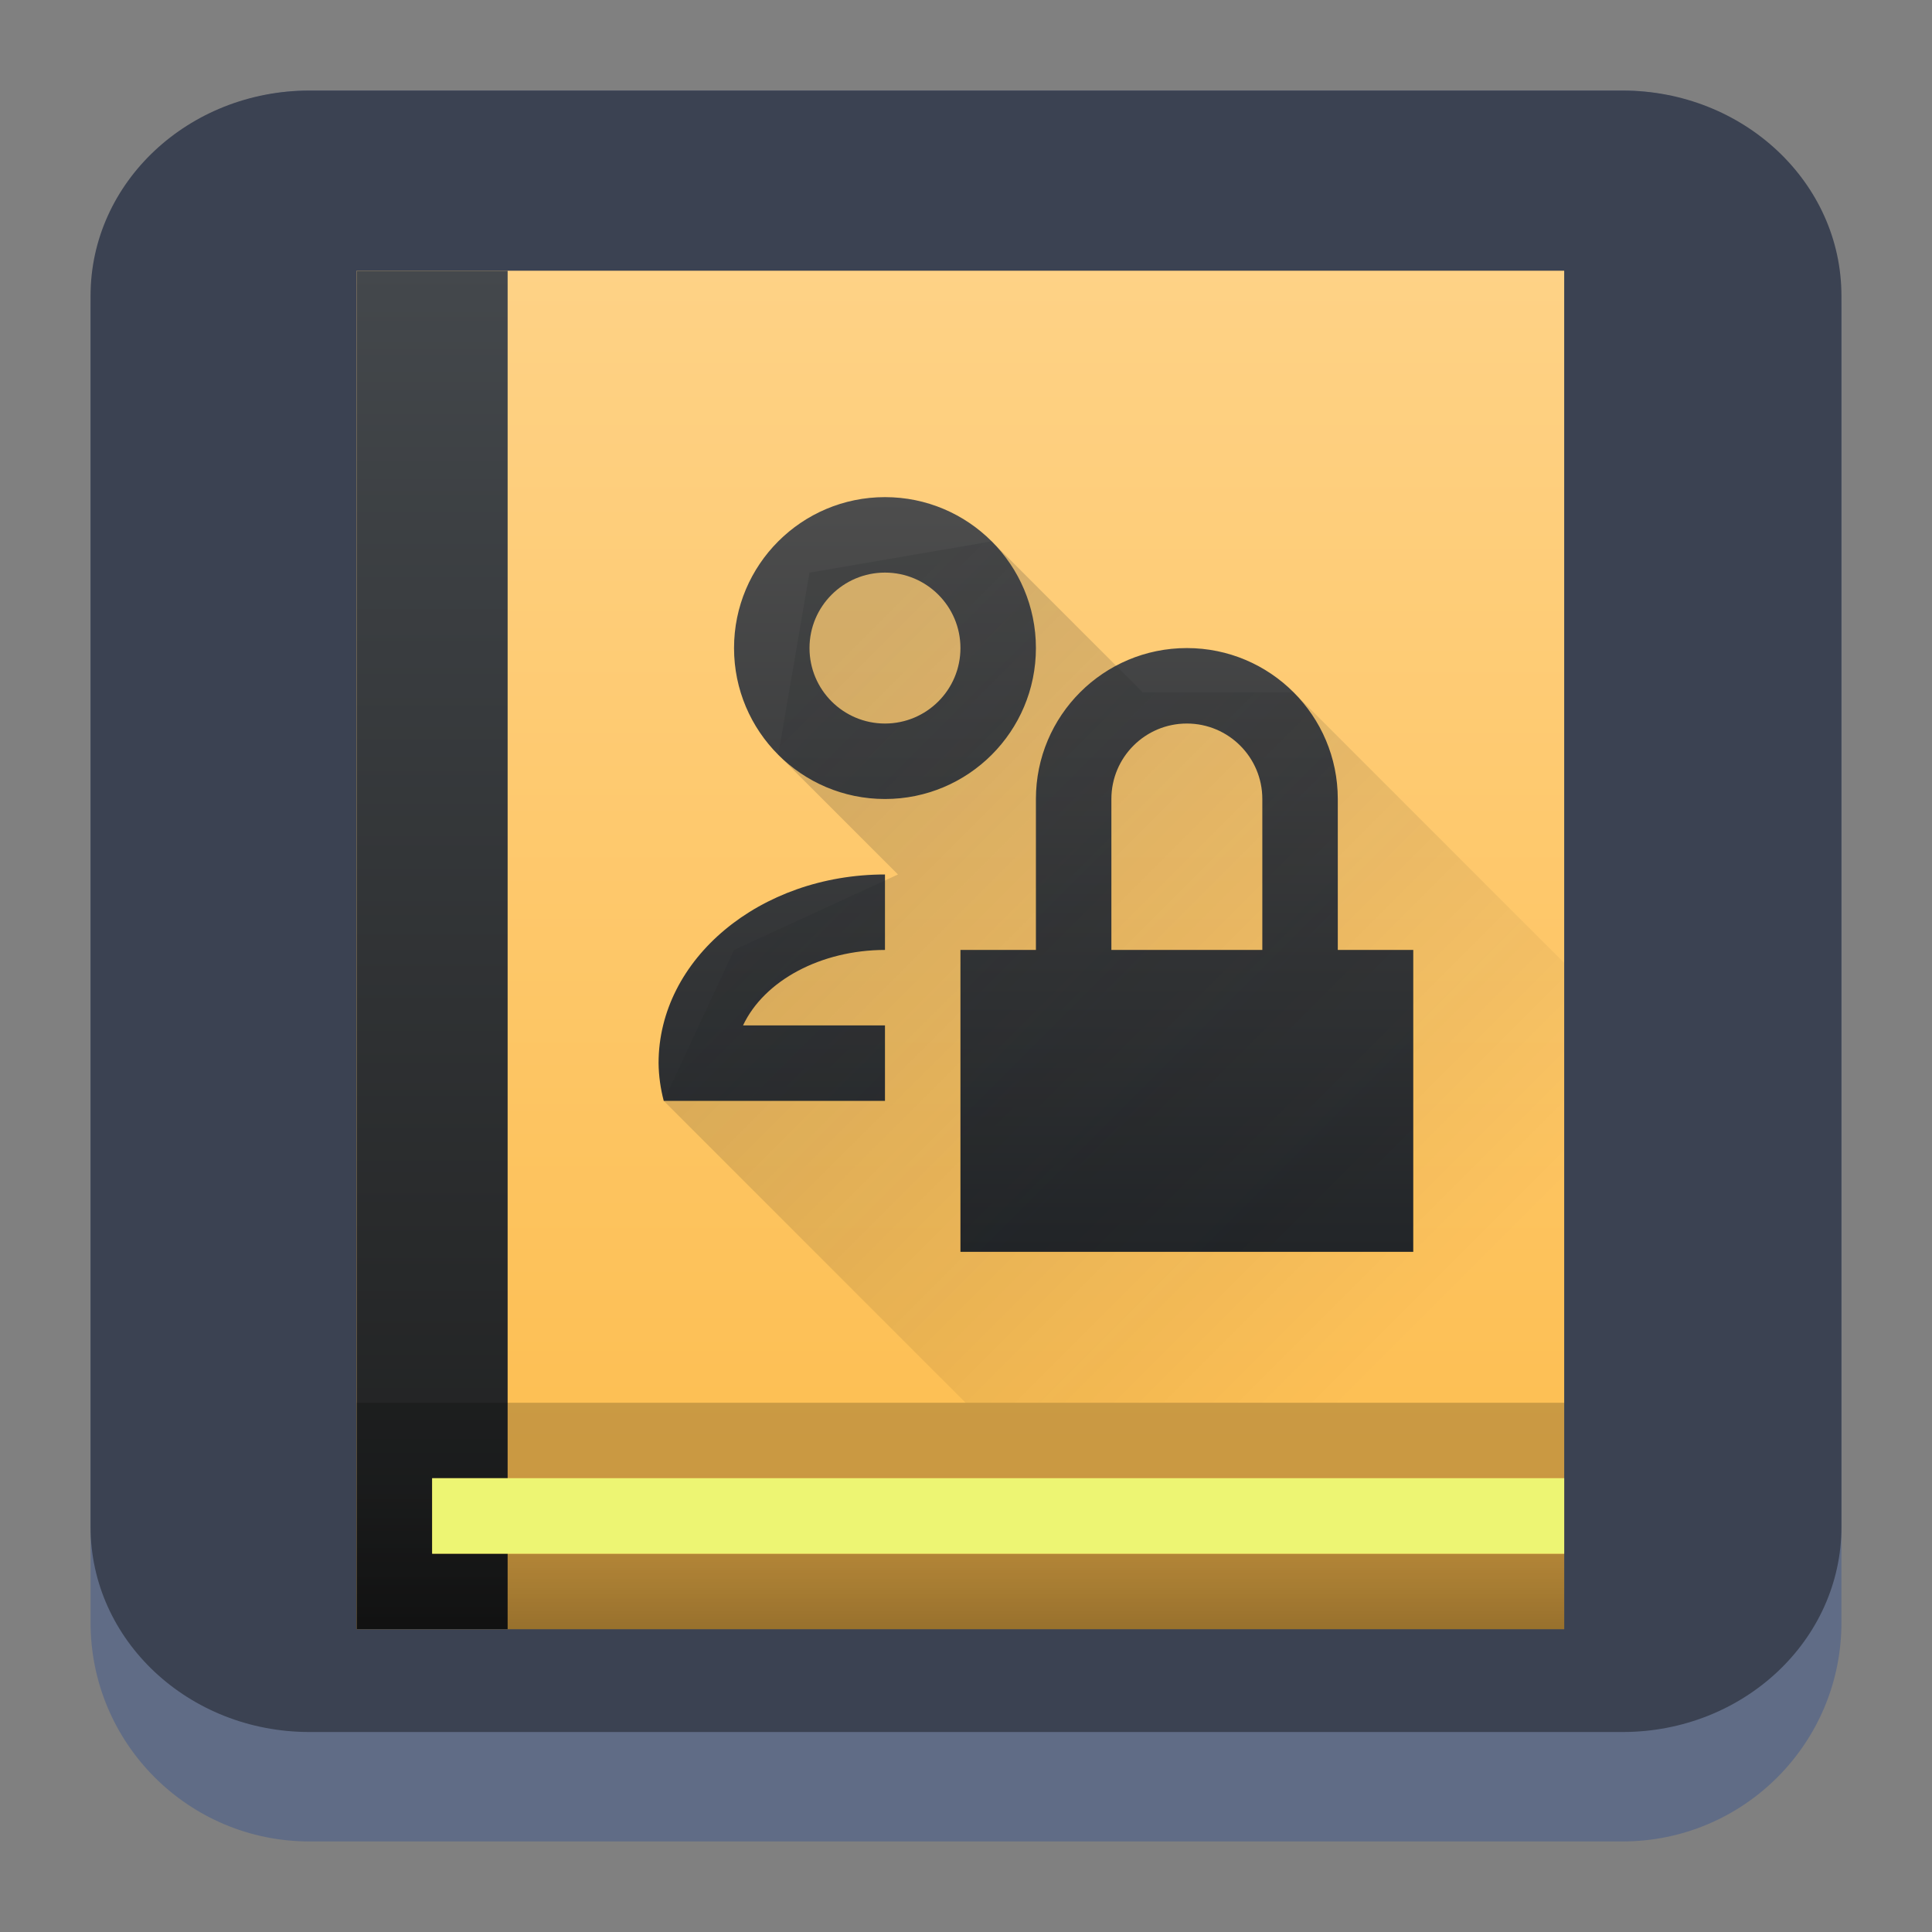 <?xml version="1.0" encoding="UTF-8" standalone="no"?>
<svg
   width="64"
   height="64"
   viewBox="0 0 64 64"
   version="1.1"
   id="svg52"
   sodipodi:docname="preferences-system-network-nis.svg"
   inkscape:version="1.2.1 (9c6d41e410, 2022-07-14)"
   xmlns:inkscape="http://www.inkscape.org/namespaces/inkscape"
   xmlns:sodipodi="http://sodipodi.sourceforge.net/DTD/sodipodi-0.dtd"
   xmlns:xlink="http://www.w3.org/1999/xlink"
   xmlns="http://www.w3.org/2000/svg"
   xmlns:svg="http://www.w3.org/2000/svg">
  <rect x="0" y="0" width="64" height="64" fill="#808080" stroke="none"/>
  <sodipodi:namedview
     id="namedview54"
     pagecolor="#a4a4a4"
     bordercolor="#eeeeee"
     borderopacity="1"
     inkscape:pageshadow="0"
     inkscape:pageopacity="0"
     inkscape:pagecheckerboard="0"
     showgrid="false"
     inkscape:zoom="5.2604167"
     inkscape:cx="36.40396"
     inkscape:cy="10.930693"
     inkscape:window-width="1920"
     inkscape:window-height="1002"
     inkscape:window-x="0"
     inkscape:window-y="0"
     inkscape:window-maximized="1"
     inkscape:current-layer="svg52"
     inkscape:showpageshadow="2"
     inkscape:deskcolor="#c9c9c9" />
  <defs
     id="defs32">
    <linearGradient
       xlink:href="#linearGradient4393"
       id="linearGradient4399"
       x1="424.441"
       y1="502.85"
       x2="440.878"
       y2="529.576"
       gradientUnits="userSpaceOnUse"
       gradientTransform="matrix(0.692,0,0,0.692,-215.229,-357.135)" />
    <linearGradient
       id="linearGradient4393">
      <stop
         style="stop-color:#000000;stop-opacity:1;"
         offset="0"
         id="stop3" />
      <stop
         style="stop-color:#000000;stop-opacity:0;"
         offset="1"
         id="stop5" />
    </linearGradient>
    <linearGradient
       xlink:href="#linearGradient4274"
       id="linearGradient4217"
       gradientUnits="userSpaceOnUse"
       gradientTransform="matrix(0.692,0,0,0.692,-199.307,1639.897)"
       x1="390.571"
       y1="498.298"
       x2="442.571"
       y2="498.298" />
    <linearGradient
       id="linearGradient4274">
      <stop
         offset="0"
         style="stop-color:#ffffff;stop-opacity:1;"
         id="stop9" />
      <stop
         offset="1"
         style="stop-color:#ffffff;stop-opacity:0.488"
         id="stop11" />
    </linearGradient>
    <linearGradient
       xlink:href="#linearGradient4227"
       id="linearGradient4225"
       gradientUnits="userSpaceOnUse"
       x1="396.571"
       y1="498.798"
       x2="426.571"
       y2="511.798"
       gradientTransform="matrix(0.692,0,0,0.692,-199.307,-360.212)" />
    <linearGradient
       id="linearGradient4227">
      <stop
         offset="0"
         style="stop-color:#f5f5f5;stop-opacity:1"
         id="stop21" />
      <stop
         offset="1"
         style="stop-color:#f9f9f9;stop-opacity:1"
         id="stop23" />
    </linearGradient>
    <style
       id="current-color-scheme"
       type="text/css">      .ColorScheme-Highlight {
        color:#3593e6;
      }
</style>
    <linearGradient
       id="d"
       gradientUnits="userSpaceOnUse"
       x1="4"
       x2="19"
       xlink:href="#c"
       y1="5"
       y2="20"
       gradientTransform="matrix(2.8,0,0,2.8,1.095,-2.399)" />
    <linearGradient
       id="c">
      <stop
         offset="0"
         stop-color="#292c2f"
         id="stop265" />
      <stop
         offset="1"
         stop-opacity="0"
         id="stop267" />
    </linearGradient>
    <linearGradient
       id="b"
       gradientUnits="userSpaceOnUse"
       x1="13.281"
       x2="28.281"
       xlink:href="#c"
       y1="5.088"
       y2="20.088"
       gradientTransform="matrix(2.8,0,0,2.8,1.095,-2.399)" />
    <linearGradient
       id="c-3"
       gradientUnits="userSpaceOnUse"
       x1="5"
       x2="5"
       y1="20"
       y2="7"
       gradientTransform="matrix(3.439,0,0,3.439,-5.829,-4.016)">
      <stop
         offset="0"
         stop-color="#999a9c"
         id="stop164" />
      <stop
         offset="1"
         stop-color="#f4f5f5"
         id="stop166" />
    </linearGradient>
    <linearGradient
       id="a"
       y1="44"
       y2="4"
       x2="0"
       gradientUnits="userSpaceOnUse">
      <stop
         stop-color="#7cbaf8"
         id="stop152" />
      <stop
         offset="1"
         stop-color="#f4fcff"
         id="stop154" />
    </linearGradient>
    <linearGradient
       id="b-3"
       y1="39"
       y2="9"
       gradientUnits="userSpaceOnUse"
       x2="0"
       gradientTransform="matrix(1.029,0,0,1.2,-5.314,-2013.52)">
      <stop
         stop-color="#197cf1"
         id="stop157" />
      <stop
         offset="1"
         stop-color="#20bcfa"
         id="stop159" />
    </linearGradient>
    <linearGradient
       xlink:href="#c-7"
       id="d-6"
       y1="18.26"
       x1="14.59"
       y2="40.44"
       x2="36.06"
       gradientUnits="userSpaceOnUse" />
    <linearGradient
       id="c-7"
       y1="13.01"
       x1="25.04"
       y2="30.26"
       x2="42.99"
       gradientUnits="userSpaceOnUse">
      <stop
         stop-color="#292c2f"
         id="stop162" />
      <stop
         offset="1"
         stop-color="#292c2f"
         stop-opacity="0"
         id="stop164-5" />
    </linearGradient>
    <linearGradient
       id="a-3"
       y1="61.2"
       x1="-162.29"
       y2="505.06"
       gradientUnits="userSpaceOnUse"
       x2="737.63"
       gradientTransform="matrix(0.08,0.025,-0.022,0.071,13.079,2.446)">
      <stop
         stop-color="#fafafa"
         id="stop272" />
      <stop
         offset="1"
         stop-color="#939393"
         id="stop274" />
    </linearGradient>
    <linearGradient
       id="b-6"
       y1="41"
       x1="41"
       y2="18.25"
       x2="21.13"
       gradientUnits="userSpaceOnUse"
       gradientTransform="matrix(1.222,0,0,1.222,2.788,4.069)">
      <stop
         stop-color="#502ae3"
         id="stop277" />
      <stop
         offset="1"
         stop-color="#4db4f6"
         id="stop279" />
    </linearGradient>
    <linearGradient
       spreadMethod="reflect"
       id="a-36"
       x1="428.57"
       x2="408.57"
       gradientUnits="userSpaceOnUse"
       gradientTransform="matrix(1.125,0,0,1.125,-427.641,-557.275)">
      <stop
         stop-color="#2f3943"
         id="stop172" />
      <stop
         offset="1"
         stop-color="#808c9b"
         id="stop174" />
    </linearGradient>
    <linearGradient
       id="b-7"
       y1="-511.2"
       x1="-395.07"
       y2="-535.8"
       x2="-419.67"
       gradientUnits="userSpaceOnUse"
       gradientTransform="matrix(1.125,0,0,1.125,427.641,557.275)">
      <stop
         stop-color="#18222a"
         id="stop177" />
      <stop
         offset="1"
         stop-color="#566069"
         id="stop179" />
    </linearGradient>
    <linearGradient
       id="c-5"
       y1="-514"
       x1="-398.07"
       y2="-533.13"
       x2="-417.2"
       gradientUnits="userSpaceOnUse">
      <stop
         stop-color="#b97c1b"
         id="stop182" />
      <stop
         offset="1"
         stop-color="#dc8f16"
         id="stop184" />
    </linearGradient>
    <linearGradient
       xlink:href="#c-5"
       id="g"
       y1="-516.8"
       x1="-401.07"
       y2="-541.3"
       x2="-425.57"
       gradientUnits="userSpaceOnUse"
       gradientTransform="matrix(1.125,0,0,1.125,427.641,557.275)" />
    <linearGradient
       id="d-3"
       y1="536.87"
       x1="421.64"
       y2="511.82"
       gradientUnits="userSpaceOnUse"
       x2="396.59"
       gradientTransform="rotate(180,408.57,523.8)">
      <stop
         stop-color="#f39c12"
         id="stop187" />
      <stop
         offset="1"
         stop-color="#f5ab35"
         id="stop189" />
    </linearGradient>
    <linearGradient
       xlink:href="#d-3"
       id="e"
       y1="532.23"
       x1="417"
       y2="508.73"
       gradientUnits="userSpaceOnUse"
       x2="393.5"
       gradientTransform="matrix(-1.125,0,0,-1.125,491.641,621.275)" />
    <linearGradient
       xlink:href="#d-3"
       id="f"
       y1="529.62"
       x1="414.4"
       y2="506.91"
       gradientUnits="userSpaceOnUse"
       x2="391.69"
       gradientTransform="matrix(-1.125,0,0,-1.125,491.641,621.275)" />
    <linearGradient
       id="a-367"
       y1="524.83"
       y2="506.25"
       x1="411.49"
       x2="413.94"
       gradientUnits="userSpaceOnUse"
       gradientTransform="matrix(0.924,0,0,0.924,-345.729,-456.427)">
      <stop
         stop-color="#ebc69a"
         id="stop2" />
      <stop
         offset="1"
         stop-color="#f4e0c8"
         id="stop4" />
    </linearGradient>
    <linearGradient
       id="c-53"
       y1="30"
       y2="2"
       x2="0"
       gradientUnits="userSpaceOnUse"
       gradientTransform="matrix(1.32,0,0,1.32,10.57,6.316)">
      <stop
         stop-color="#7cbaf8"
         id="stop12" />
      <stop
         offset="1"
         stop-color="#f4fcff"
         id="stop14" />
    </linearGradient>
    <linearGradient
       id="d-5"
       y1="-2.981"
       x1="0.043"
       y2="19.04"
       x2="22.06"
       gradientUnits="userSpaceOnUse"
       gradientTransform="matrix(1.32,0,0,1.32,10.57,6.316)">
      <stop
         stop-color="#292c2f"
         id="stop17" />
      <stop
         offset="1"
         stop-opacity="0"
         id="stop19" />
    </linearGradient>
    <linearGradient
       id="b-62"
       y1="545.52"
       x1="414.78"
       y2="521.47"
       x2="390.67"
       gradientUnits="userSpaceOnUse"
       gradientTransform="matrix(1.32,0,0,1.32,-496.917,-674.346)">
      <stop
         stop-color="#197cf1"
         id="stop7" />
      <stop
         offset="1"
         stop-color="#86dbfc"
         id="stop9-9" />
    </linearGradient>
    <linearGradient
       gradientTransform="matrix(1.125,0,0,1.125,-427.606,-557.988)"
       xlink:href="#1"
       id="0"
       x1="417.634"
       y1="540.799"
       x2="399.646"
       y2="500.893"
       gradientUnits="userSpaceOnUse" />
    <linearGradient
       id="1">
      <stop
         stop-color="#105be2"
         style="stop-color:#2579b0;stop-opacity:1"
         id="stop226" />
      <stop
         offset="1"
         stop-color="#26dbfc"
         style="stop-color:#7cbfec;stop-opacity:1"
         id="stop228" />
    </linearGradient>
    <linearGradient
       xlink:href="#linearGradient4393"
       id="linearGradient4185"
       x1="20"
       y1="16"
       x2="36"
       y2="32"
       gradientUnits="userSpaceOnUse"
       gradientTransform="matrix(1.125,0,0,1.125,5.002,4.241)" />
    <linearGradient
       xlink:href="#linearGradient4165"
       id="linearGradient4171"
       x1="19"
       y1="12"
       x2="29"
       y2="36"
       gradientUnits="userSpaceOnUse"
       gradientTransform="matrix(1.125,0,0,1.125,5.002,4.241)" />
    <linearGradient
       id="linearGradient4165">
      <stop
         style="stop-color:#ffffff;stop-opacity:1;"
         offset="0"
         id="stop220" />
      <stop
         style="stop-color:#7cafec;stop-opacity:1"
         offset="1"
         id="stop222" />
    </linearGradient>
    <linearGradient
       gradientTransform="matrix(1.125,0,0,1.125,-427.648,-557.266)"
       xlink:href="#d-36"
       id="linearGradient4205"
       x1="388.571"
       y1="523.798"
       x2="428.571"
       y2="523.798"
       gradientUnits="userSpaceOnUse" />
    <linearGradient
       gradientTransform="matrix(1.25,0,0,1.267,-92.14,-151.08)"
       gradientUnits="userSpaceOnUse"
       x2="392.9"
       y2="546.58"
       x1="400.57"
       y1="537.6"
       id="d-36">
      <stop
         stop-color="#ffc35a"
         id="stop3-7" />
      <stop
         stop-color="#faae2a"
         offset="1"
         id="stop5-5" />
    </linearGradient>
    <linearGradient
       id="c-5-3"
       y1="13"
       x1="13"
       y2="31"
       x2="31"
       gradientUnits="userSpaceOnUse"
       gradientTransform="matrix(1.125,0,0,1.125,16.996,-0.646)"
       xlink:href="#f-5">
      <stop
         stop-color="#383e51"
         id="stop13" />
      <stop
         offset="1"
         stop-color="#655c6f"
         stop-opacity="0"
         id="stop15" />
    </linearGradient>
    <linearGradient
       gradientTransform="matrix(1.25,0,0,1.267,-92.14,-151.08)"
       gradientUnits="userSpaceOnUse"
       x2="386.57"
       y2="540.75"
       x1="390.57"
       y1="535.36"
       id="f-5">
      <stop
         stop-color="#fdbc4b"
         id="stop8" />
      <stop
         stop-color="#dde341"
         offset="1"
         id="stop10" />
    </linearGradient>
    <linearGradient
       id="a-3675"
       gradientTransform="matrix(1.607,0,0,1.607,-611.775,-822.674)"
       gradientUnits="userSpaceOnUse"
       x2="0"
       y1="545.798"
       y2="517.798">
      <stop
         offset="0"
         stop-color="#197cf1"
         id="stop217" />
      <stop
         offset="1"
         stop-color="#20bcfa"
         id="stop219" />
    </linearGradient>
    <linearGradient
       id="c-35"
       gradientUnits="userSpaceOnUse"
       x1="20"
       x2="6"
       y1="20"
       y2="6"
       gradientTransform="matrix(2.5,0,0,2.5,4.5,4.5)">
      <stop
         offset="0"
         stop-color="#292c2f"
         id="stop227" />
      <stop
         offset="1"
         stop-opacity="0"
         id="stop229" />
    </linearGradient>
    <linearGradient
       id="b-629"
       gradientUnits="userSpaceOnUse"
       x1="11"
       x2="11"
       y1="20"
       y2="2"
       gradientTransform="matrix(2.5,0,0,2.5,4.5,4.5)">
      <stop
         offset="0"
         stop-color="#7cbaf8"
         id="stop222-1" />
      <stop
         offset="1"
         stop-color="#f4fcff"
         id="stop224" />
    </linearGradient>
    <linearGradient
       id="c-36"
       gradientTransform="matrix(1.667,0,0,1.607,6.418,6.774)"
       gradientUnits="userSpaceOnUse"
       x1="28"
       x2="28"
       y1="30"
       y2="2">
      <stop
         offset="0"
         stop-color="#997657"
         id="stop236" />
      <stop
         offset="1"
         stop-color="#d4ba94"
         id="stop238" />
    </linearGradient>
    <linearGradient
       id="d-7"
       gradientTransform="matrix(1.25,0,0,25.714,-42.779,-314.139)"
       gradientUnits="userSpaceOnUse"
       x1="44.691"
       x2="44.691"
       y1="14.355"
       y2="12.605">
      <stop
         offset="0"
         stop-color="#433a35"
         id="stop241" />
      <stop
         offset="1"
         stop-color="#6c5548"
         id="stop243" />
    </linearGradient>
    <linearGradient
       id="b-5"
       gradientUnits="userSpaceOnUse"
       x1="10.357"
       x2="18.714"
       y1="9.071"
       y2="17.429"
       gradientTransform="matrix(2.5,0,0,2.5,5.585,4.988)">
      <stop
         offset="0"
         stop-color="#292c2f"
         id="stop231" />
      <stop
         offset="1"
         stop-opacity="0"
         id="stop233" />
    </linearGradient>
    <linearGradient
       id="a-35"
       gradientUnits="userSpaceOnUse"
       x1="6.5"
       x2="6.5"
       y1="9.714"
       y2="4.571"
       gradientTransform="matrix(2.5,0,0,2.5,5.585,4.988)">
      <stop
         offset="0"
         stop-color="#31363b"
         id="stop226-6" />
      <stop
         offset="1"
         stop-color="#4d4d4d"
         id="stop228-2" />
    </linearGradient>
    <linearGradient
       id="c-367"
       gradientTransform="matrix(1.667,0,0,1.607,5.15,5.754)"
       gradientUnits="userSpaceOnUse"
       x1="30"
       x2="30"
       y1="30"
       y2="2">
      <stop
         offset="0"
         stop-color="#fdbc4b"
         id="stop256" />
      <stop
         offset="1"
         stop-color="#fed286"
         id="stop258" />
    </linearGradient>
    <linearGradient
       id="e-5"
       gradientTransform="matrix(1.071,0,0,25.714,-36.067,-315.159)"
       gradientUnits="userSpaceOnUse"
       x1="38.691"
       x2="38.691"
       y1="14.355"
       y2="12.605">
      <stop
         offset="0"
         stop-color="#1d1e1e"
         id="stop266" />
      <stop
         offset="1"
         stop-color="#44484c"
         id="stop268" />
    </linearGradient>
    <linearGradient
       id="d-35"
       gradientUnits="userSpaceOnUse"
       x1="3"
       x2="3"
       y1="20"
       y2="18.071"
       gradientTransform="matrix(2.5,0,0,2.5,4.316,3.968)">
      <stop
         offset="0"
         stop-opacity=".4"
         id="stop261" />
      <stop
         offset="1"
         stop-opacity=".2"
         id="stop263" />
    </linearGradient>
    <linearGradient
       id="b-6291"
       gradientUnits="userSpaceOnUse"
       x1="7"
       x2="7"
       y1="15"
       y2="5"
       gradientTransform="matrix(2.5,0,0,2.5,4.316,3.968)">
      <stop
         offset="0"
         stop-color="#232629"
         id="stop251" />
      <stop
         offset="1"
         stop-color="#4d4d4d"
         id="stop253" />
    </linearGradient>
    <linearGradient
       id="a-2"
       gradientUnits="userSpaceOnUse"
       x1="8.357"
       x2="16.714"
       y1="8.071"
       y2="16.429"
       gradientTransform="matrix(2.5,0,0,2.5,4.316,3.968)">
      <stop
         offset="0"
         stop-color="#292c2f"
         id="stop246" />
      <stop
         offset="1"
         stop-opacity="0"
         id="stop248" />
    </linearGradient>
  </defs>
  <path
     d="m 3,10.25 c 0,-4.004 3.246,-7.25 7.25,-7.25 h 43.5 c 4.004,0 7.25,3.246 7.25,7.25 v 43.5 c 0,4.004 -3.246,7.25 -7.25,7.25 H 10.25 C 6.246,61 3,57.754 3,53.75 Z"
     id="path736"
     style="fill:#606c86;fill-opacity:1;stroke-width:3.625" />
  <path
     d="M 3,9.797 C 3,6.043 6.246,3 10.25,3 h 43.5 c 4.004,0 7.25,3.043 7.25,6.797 v 40.781 c 0,3.754 -3.246,6.797 -7.25,6.797 H 10.25 c -4.004,0 -7.25,-3.043 -7.25,-6.797 z"
     id="path738"
     style="fill:#3b4252;fill-opacity:1;stroke-width:3.625" />
  <path
     d="m 11.816,8.968 h 40 v 45 h -40 z"

     stroke-width="1.637"
     id="path271"
     style="fill:url(#c-367)" />
  <path
     d="m 11.816,8.968 v 45 h 5 v -2.5 h -2.5 v -2.5 h 2.5 v -40 z"

     stroke-width="1.607"
     id="path273"
     style="fill:url(#e-5)" />
  <path
     d="m 11.816,46.468 v 7.5 h 40 v -2.5 h -35 v -2.5 h 35 v -2.5 z"
     fill-rule="evenodd"
     stroke-width="1.607"
     id="path275"
     style="fill:url(#d-35)" />
  <path
     d="m 14.316,48.968 h 37.5 v 2.5 h -37.5 z"
     fill="#edf573"
     stroke-width="2.019"
     id="path277" />
  <path
     d="m 29.316,16.468 c -2.761,0 -5,2.239 -5,5 0,2.761 2.239,5 5,5 2.761,0 5,-2.239 5,-5 0,-2.761 -2.239,-5 -5,-5 z m 0,2.5 c 1.381,0 2.5,1.119 2.5,2.5 0,1.381 -1.119,2.5 -2.5,2.5 -1.381,0 -2.5,-1.119 -2.5,-2.5 0,-1.381 1.119,-2.5 2.5,-2.5 z m 10,2.5 c -2.761,0 -5,2.239 -5,5 v 5 h -2.5 v 10 h 15 v -10 h -2.5 v -5 c 0,-2.761 -2.239,-5 -5,-5 z m 0,2.5 c 1.381,0 2.5,1.119 2.5,2.5 v 5 h -5 v -5 c 0,-1.381 1.119,-2.5 2.5,-2.5 z m -10,5 c -4.142,0 -7.5,2.798 -7.5,6.25 0.005,0.42 0.064,0.839 0.171,1.25 h 7.329 v -2.5 h -4.702 c 0.705,-1.495 2.588,-2.496 4.702,-2.5 z"

     id="path279"
     style="fill:url(#b-6291);stroke-width:2.5" />
  <path
     d="m 32.851,17.933 -6.035,1.035 -1.035,6.035 3.965,3.965 -5.43,2.5 -2.329,5 10,10 h 19.829 V 31.898 l -8.965,-8.965 h -5 z"

     opacity="0.2"
     stroke-width="1.607"
     id="path281"
     style="fill:url(#a-2)" />
</svg>

